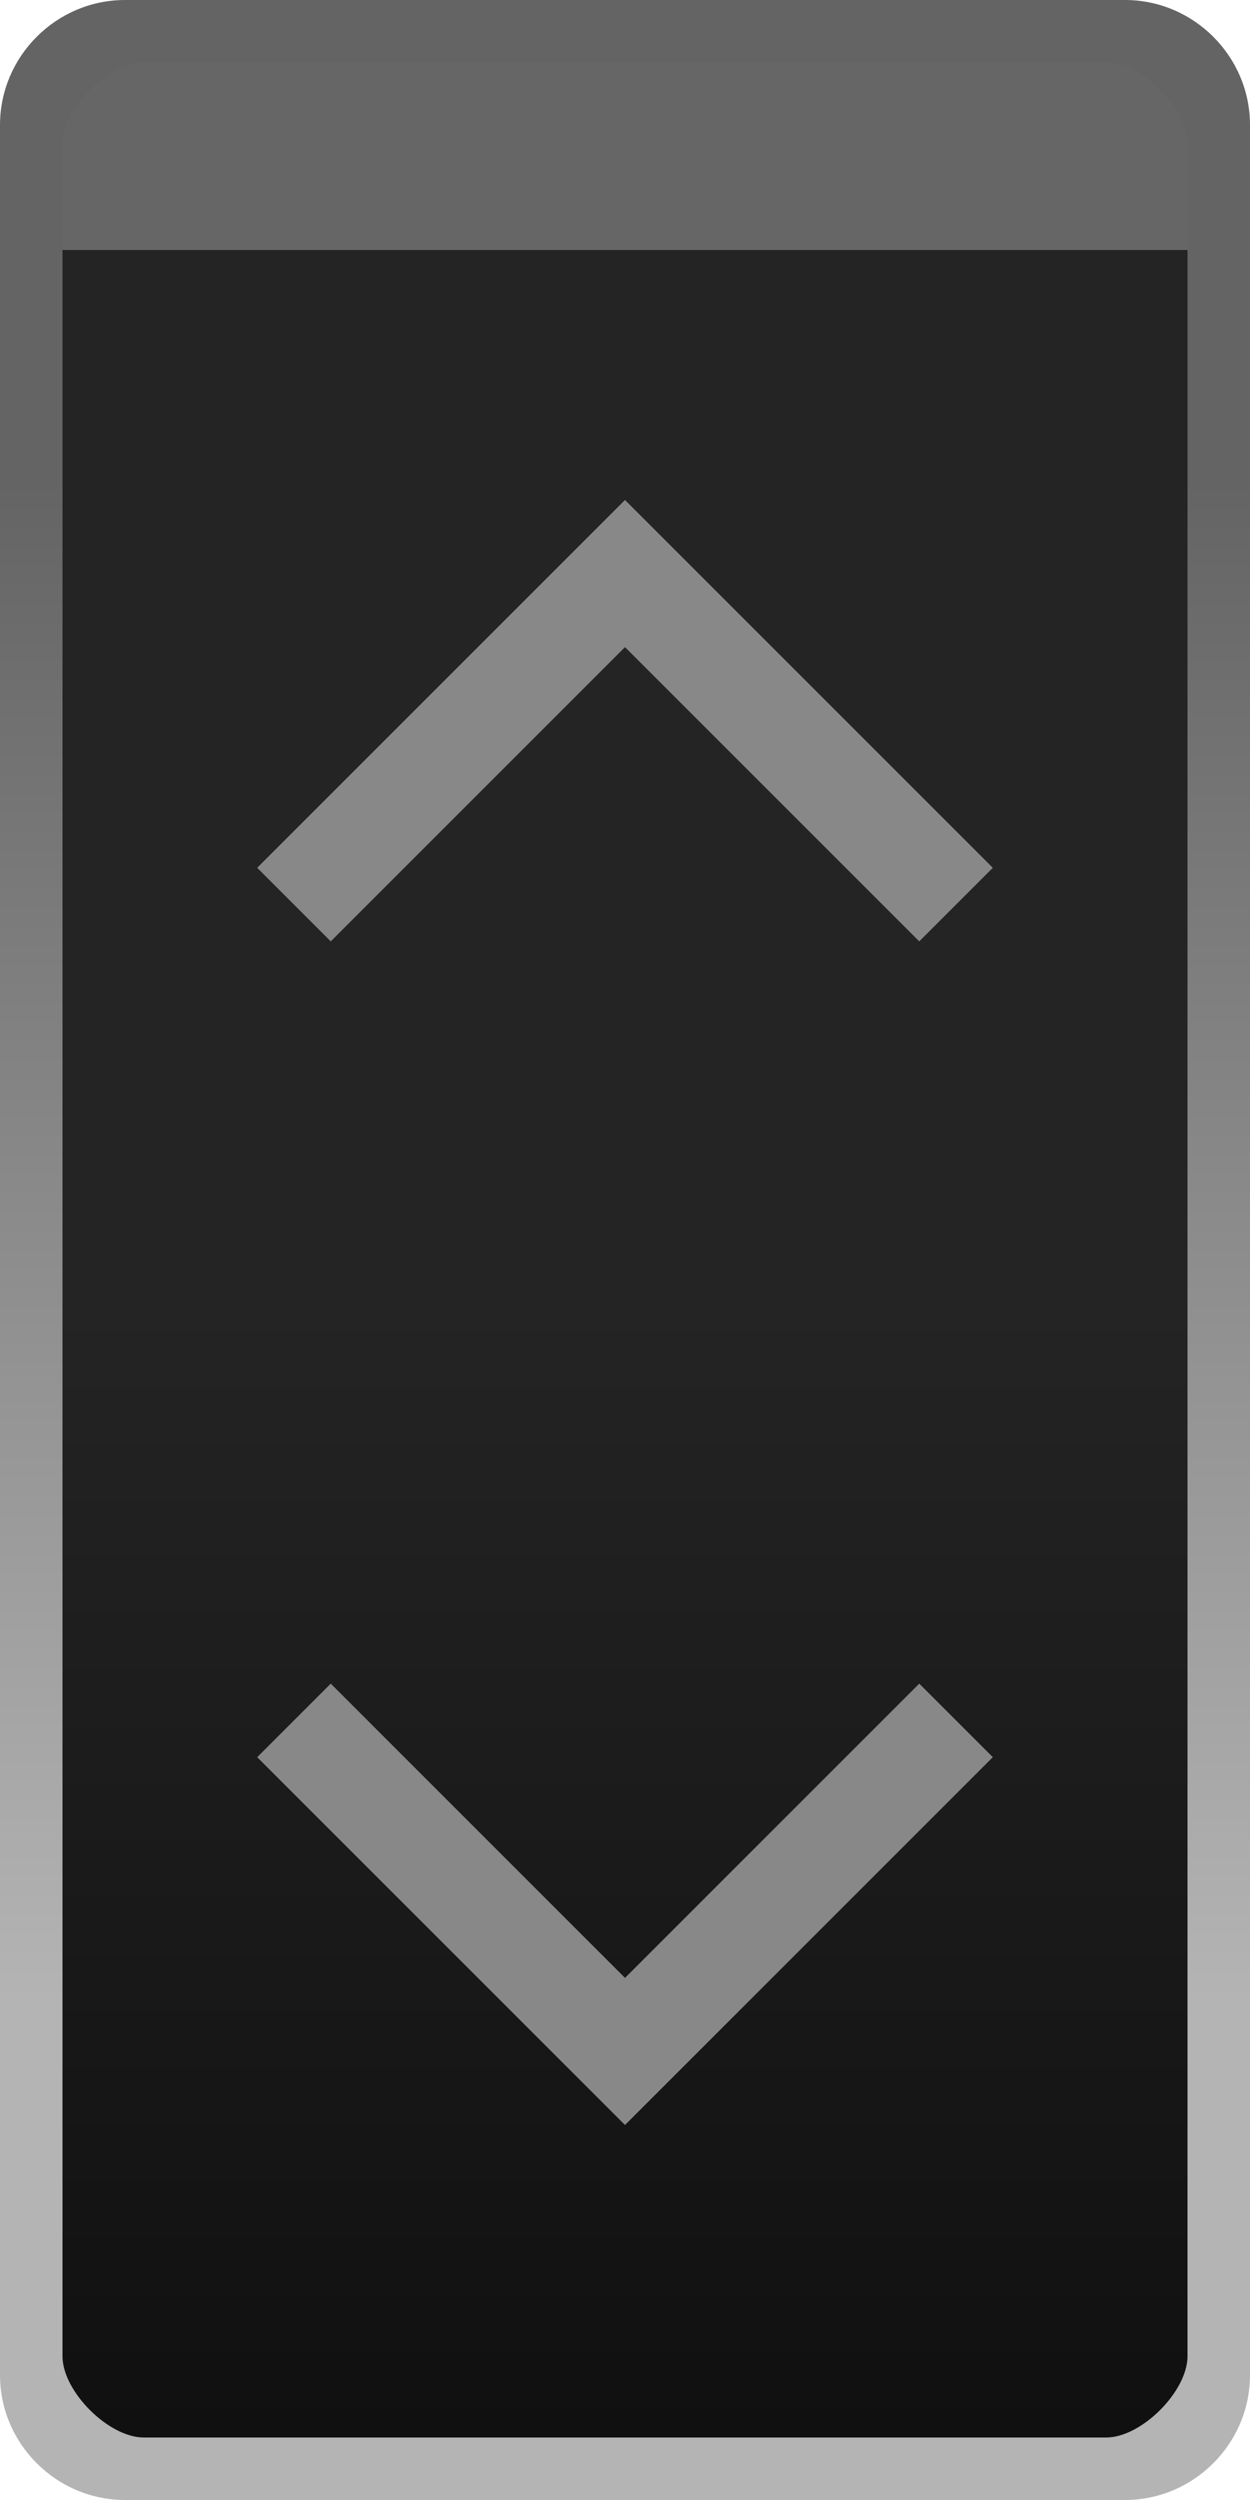 <svg width="20" height="40" version="1.1" xmlns="http://www.w3.org/2000/svg"><defs><linearGradient id="c" x1="13" x2="13" y1="1027.4" y2="1049.4" gradientTransform="matrix(1.478 0 0 .826 -.239 -827.81)" gradientUnits="userSpaceOnUse"><stop stop-color="#242424" offset="0"/><stop stop-color="#101010" offset="1"/></linearGradient><linearGradient id="d" x1="20" x2="20" y1="1042.4" y2="1018.1" gradientTransform="translate(-2,-1010.4)" gradientUnits="userSpaceOnUse"><stop stop-color="#b4b4b4" offset="0"/><stop stop-color="#646464" offset="1"/></linearGradient></defs><path d="m2.5.5 15-2.5e-5c1.108-1.85e-6 2 .892 2 2v35c0 1.108-.892 2-2 2l-15 2.5e-5c-1.108 2e-6-2-.892-2-2v-35c0-1.108.892-2 2-2z" color="#000000" fill="url(#c)"/><path d="m2.5.5c-1.099 0-2 .901-2 2v1.5h19v-1.5c0-1.099-.901-2-2-2z" color="#000000" fill="#666" style="text-decoration-line:none;text-indent:0;text-transform:none"/><path d="m2 0c-1.099 0-2 .901-2 2v36c0 1.099.901 2 2 2h16c1.099 0 2-.901 2-2v-36c0-1.099-.901-2-2-2zm.3 1h15.4c.563 0 1.3.737 1.3 1.3v35.4c0 .563-.737 1.3-1.3 1.3h-15.4c-.563 0-1.3-.737-1.3-1.3v-35.4c0-.563.737-1.3 1.3-1.3z" color="#000000" fill="url(#d)" style="text-decoration-line:none;text-indent:0;text-transform:none"/><path d="m14.708 26.938-4.708 4.708-4.708-4.708-1.177 1.177 5.885 5.885 5.885-5.885-1.177-1.177z" fill="#888"/><path d="m14.708 15.062-4.708-4.708-4.708 4.708-1.177-1.177 5.885-5.885 5.885 5.885-1.177 1.177z" fill="#888"/></svg>
